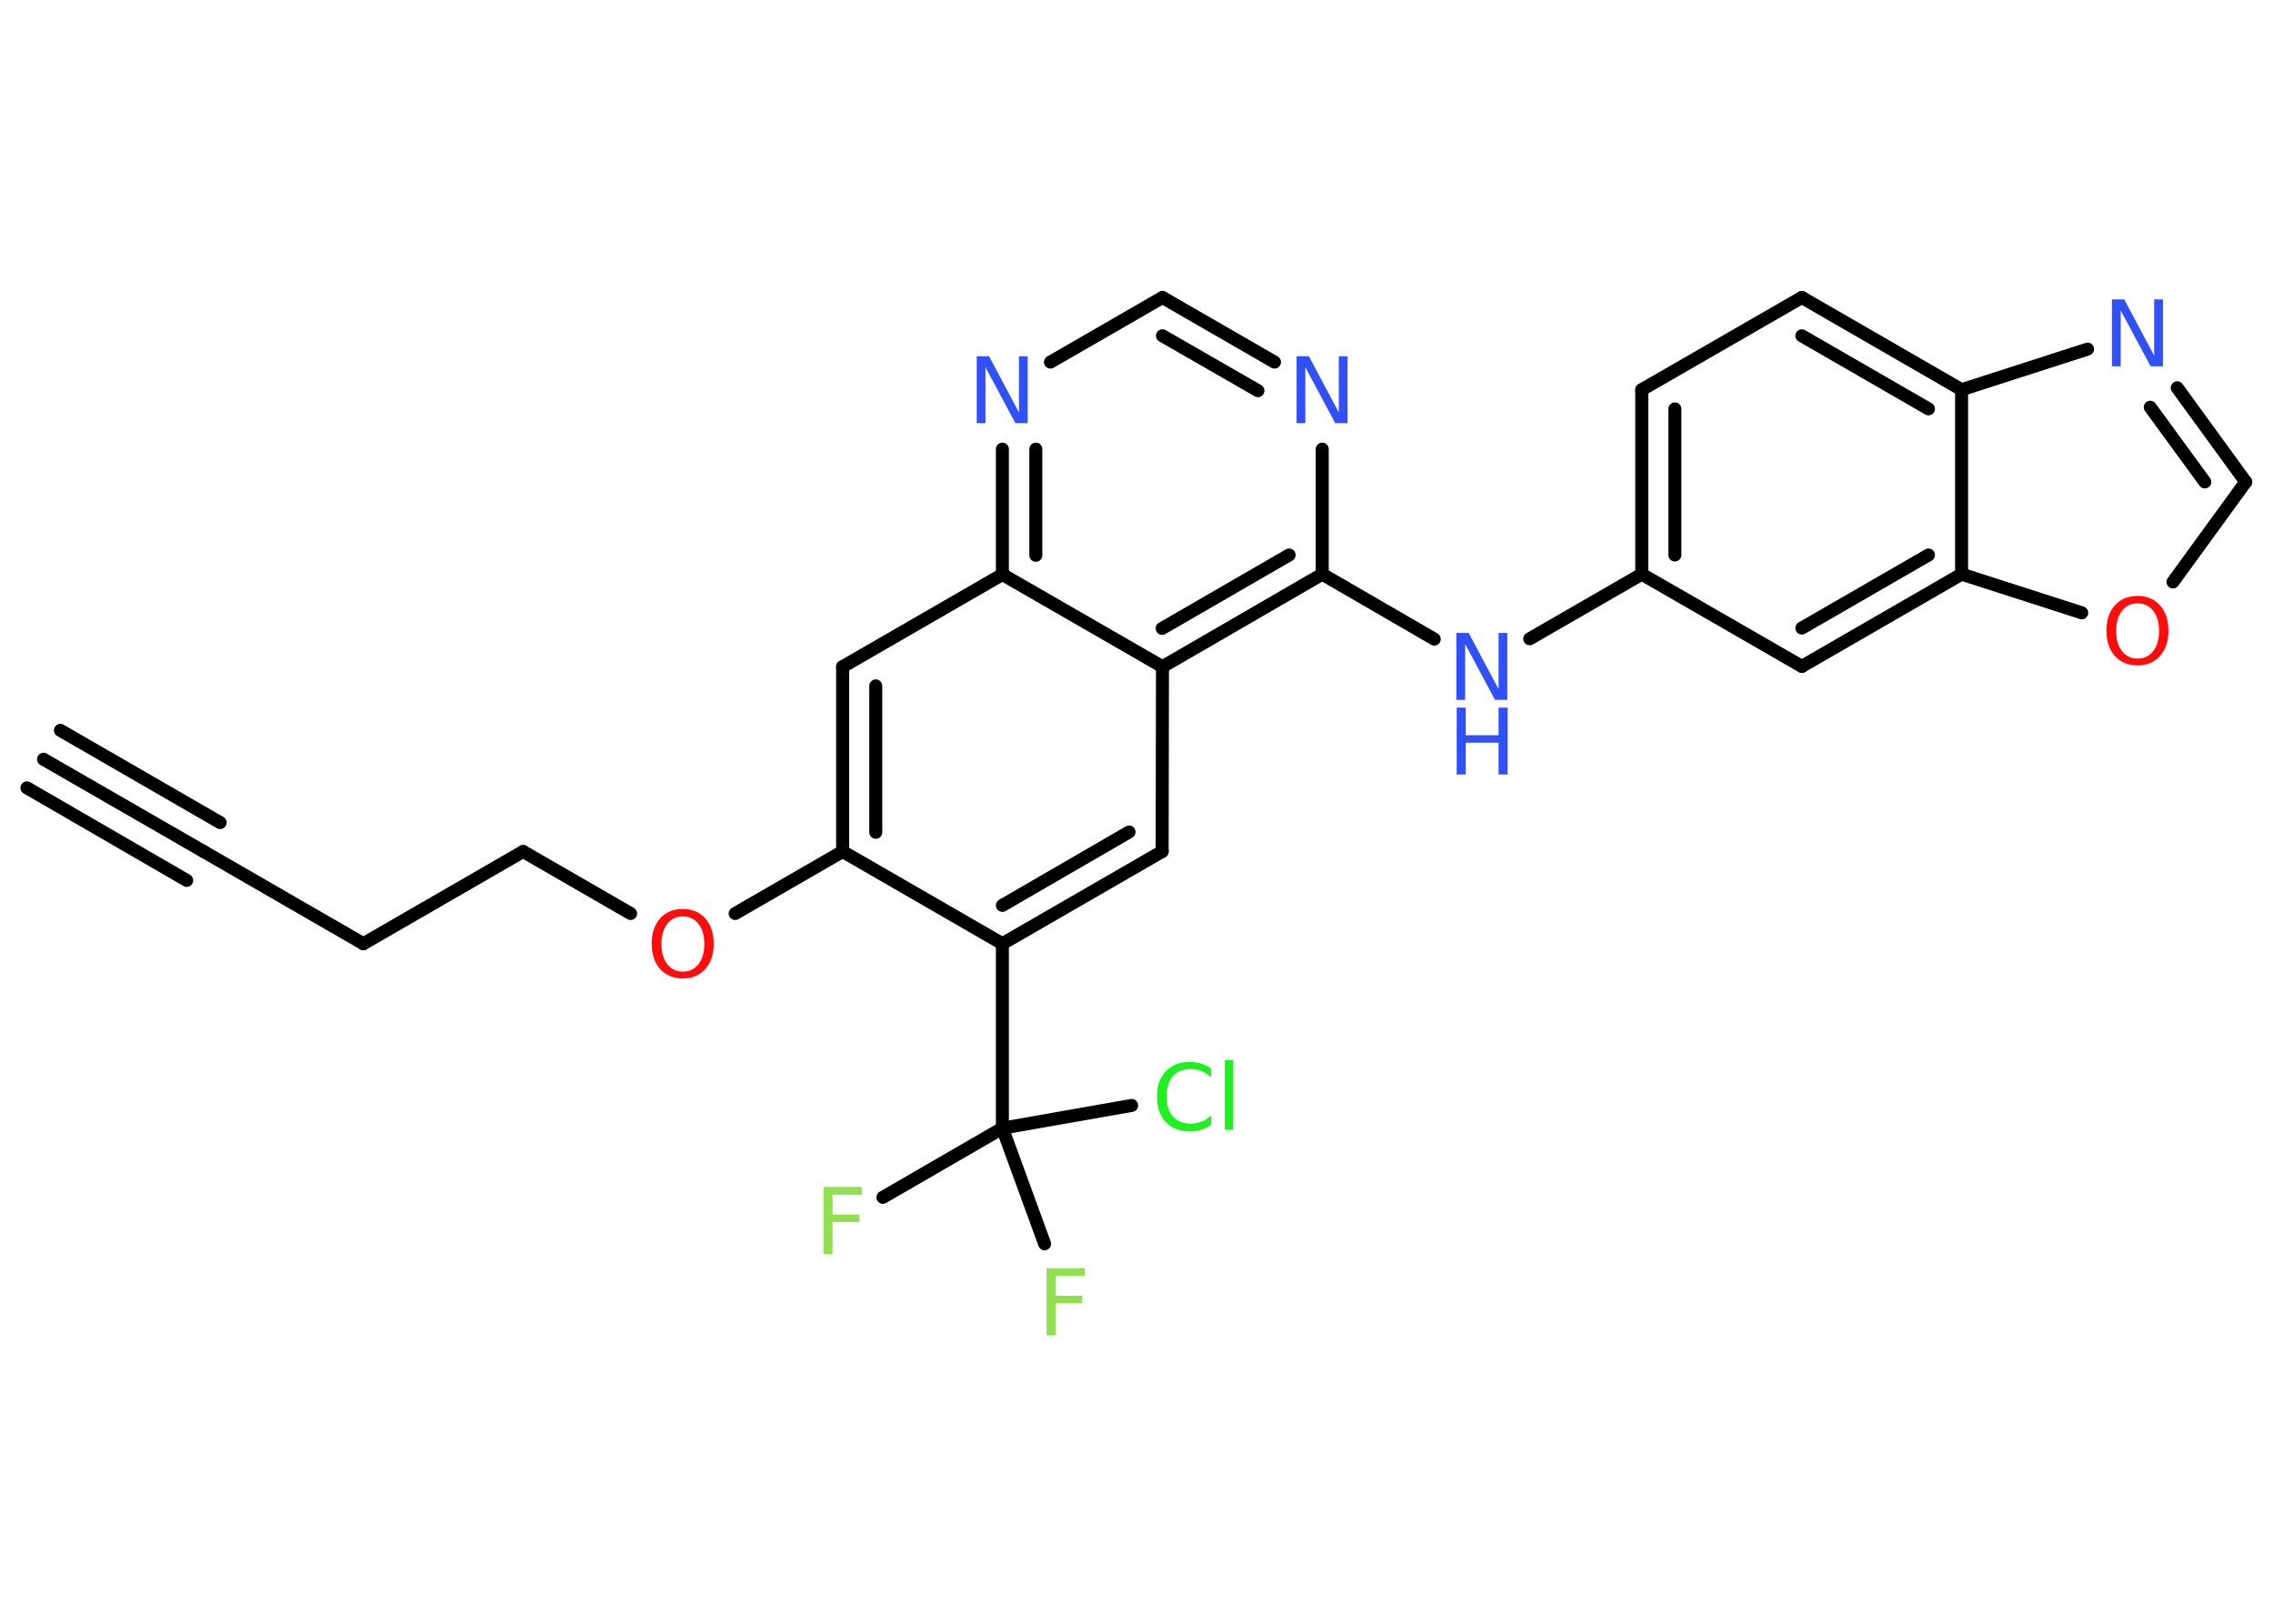 <?xml version='1.0' encoding='UTF-8'?>
<!DOCTYPE svg PUBLIC "-//W3C//DTD SVG 1.1//EN" "http://www.w3.org/Graphics/SVG/1.1/DTD/svg11.dtd">
<svg version='1.2' xmlns='http://www.w3.org/2000/svg' xmlns:xlink='http://www.w3.org/1999/xlink' width='70.0mm' height='50.0mm' viewBox='0 0 70.0 50.0'>
  <desc>Generated by the Chemistry Development Kit (http://github.com/cdk)</desc>
  <g stroke-linecap='round' stroke-linejoin='round' stroke='#000000' stroke-width='.4' fill='#3050F8'>
    <rect x='.0' y='.0' width='70.0' height='50.0' fill='#FFFFFF' stroke='none'/>
    <g id='mol1' class='mol'>
      <g id='mol1bnd1' class='bond'>
        <line x1='1.34' y1='23.38' x2='6.27' y2='26.22'/>
        <line x1='1.86' y1='22.49' x2='6.78' y2='25.33'/>
        <line x1='.83' y1='24.26' x2='5.75' y2='27.11'/>
      </g>
      <line id='mol1bnd2' class='bond' x1='6.27' y1='26.22' x2='11.19' y2='29.06'/>
      <line id='mol1bnd3' class='bond' x1='11.19' y1='29.06' x2='16.11' y2='26.22'/>
      <line id='mol1bnd4' class='bond' x1='16.11' y1='26.22' x2='19.42' y2='28.13'/>
      <line id='mol1bnd5' class='bond' x1='22.64' y1='28.13' x2='25.95' y2='26.22'/>
      <g id='mol1bnd6' class='bond'>
        <line x1='25.95' y1='20.53' x2='25.95' y2='26.22'/>
        <line x1='26.97' y1='21.12' x2='26.97' y2='25.63'/>
      </g>
      <line id='mol1bnd7' class='bond' x1='25.95' y1='20.53' x2='30.87' y2='17.69'/>
      <g id='mol1bnd8' class='bond'>
        <line x1='30.87' y1='13.83' x2='30.87' y2='17.69'/>
        <line x1='31.9' y1='13.83' x2='31.9' y2='17.1'/>
      </g>
      <line id='mol1bnd9' class='bond' x1='32.35' y1='11.15' x2='35.8' y2='9.16'/>
      <g id='mol1bnd10' class='bond'>
        <line x1='39.25' y1='11.15' x2='35.8' y2='9.16'/>
        <line x1='38.74' y1='12.03' x2='35.8' y2='10.34'/>
      </g>
      <line id='mol1bnd11' class='bond' x1='40.72' y1='13.83' x2='40.72' y2='17.68'/>
      <line id='mol1bnd12' class='bond' x1='40.72' y1='17.68' x2='44.17' y2='19.68'/>
      <line id='mol1bnd13' class='bond' x1='47.11' y1='19.67' x2='50.56' y2='17.68'/>
      <g id='mol1bnd14' class='bond'>
        <line x1='50.56' y1='12.0' x2='50.56' y2='17.68'/>
        <line x1='51.58' y1='12.59' x2='51.58' y2='17.09'/>
      </g>
      <line id='mol1bnd15' class='bond' x1='50.56' y1='12.0' x2='55.49' y2='9.16'/>
      <g id='mol1bnd16' class='bond'>
        <line x1='60.41' y1='12.0' x2='55.49' y2='9.16'/>
        <line x1='59.39' y1='12.59' x2='55.49' y2='10.34'/>
      </g>
      <line id='mol1bnd17' class='bond' x1='60.41' y1='12.0' x2='64.29' y2='10.75'/>
      <g id='mol1bnd18' class='bond'>
        <line x1='69.16' y1='14.84' x2='67.05' y2='11.94'/>
        <line x1='67.9' y1='14.84' x2='66.22' y2='12.54'/>
      </g>
      <line id='mol1bnd19' class='bond' x1='69.16' y1='14.84' x2='66.92' y2='17.92'/>
      <line id='mol1bnd20' class='bond' x1='64.11' y1='18.87' x2='60.41' y2='17.68'/>
      <line id='mol1bnd21' class='bond' x1='60.41' y1='12.0' x2='60.41' y2='17.68'/>
      <g id='mol1bnd22' class='bond'>
        <line x1='55.49' y1='20.52' x2='60.41' y2='17.68'/>
        <line x1='55.49' y1='19.34' x2='59.39' y2='17.09'/>
      </g>
      <line id='mol1bnd23' class='bond' x1='50.56' y1='17.68' x2='55.49' y2='20.52'/>
      <g id='mol1bnd24' class='bond'>
        <line x1='35.8' y1='20.53' x2='40.72' y2='17.68'/>
        <line x1='35.79' y1='19.35' x2='39.7' y2='17.09'/>
      </g>
      <line id='mol1bnd25' class='bond' x1='30.87' y1='17.69' x2='35.8' y2='20.53'/>
      <line id='mol1bnd26' class='bond' x1='35.8' y1='20.53' x2='35.79' y2='26.22'/>
      <g id='mol1bnd27' class='bond'>
        <line x1='30.87' y1='29.06' x2='35.79' y2='26.22'/>
        <line x1='30.87' y1='27.88' x2='34.77' y2='25.62'/>
      </g>
      <line id='mol1bnd28' class='bond' x1='25.95' y1='26.22' x2='30.87' y2='29.06'/>
      <line id='mol1bnd29' class='bond' x1='30.87' y1='29.06' x2='30.87' y2='34.74'/>
      <line id='mol1bnd30' class='bond' x1='30.87' y1='34.74' x2='27.19' y2='36.87'/>
      <line id='mol1bnd31' class='bond' x1='30.87' y1='34.74' x2='32.17' y2='38.3'/>
      <line id='mol1bnd32' class='bond' x1='30.87' y1='34.74' x2='34.85' y2='34.04'/>
      <path id='mol1atm5' class='atom' d='M21.03 28.22q-.31 .0 -.48 .23q-.18 .23 -.18 .62q.0 .39 .18 .62q.18 .23 .48 .23q.3 .0 .48 -.23q.18 -.23 .18 -.62q.0 -.39 -.18 -.62q-.18 -.23 -.48 -.23zM21.03 27.99q.43 .0 .69 .29q.26 .29 .26 .78q.0 .49 -.26 .78q-.26 .29 -.69 .29q-.44 .0 -.7 -.29q-.26 -.29 -.26 -.78q.0 -.49 .26 -.78q.26 -.29 .7 -.29z' stroke='none' fill='#FF0D0D'/>
      <path id='mol1atm9' class='atom' d='M30.09 10.97h.37l.92 1.73v-1.73h.27v2.06h-.38l-.92 -1.72v1.72h-.27v-2.06z' stroke='none'/>
      <path id='mol1atm11' class='atom' d='M39.94 10.97h.37l.92 1.73v-1.73h.27v2.06h-.38l-.92 -1.72v1.72h-.27v-2.06z' stroke='none'/>
      <g id='mol1atm13' class='atom'>
        <path d='M44.86 19.49h.37l.92 1.73v-1.73h.27v2.06h-.38l-.92 -1.72v1.72h-.27v-2.06z' stroke='none'/>
        <path d='M44.86 21.79h.28v.85h1.01v-.85h.28v2.06h-.28v-.98h-1.01v.98h-.28v-2.06z' stroke='none'/>
      </g>
      <path id='mol1atm18' class='atom' d='M65.05 9.22h.37l.92 1.73v-1.73h.27v2.06h-.38l-.92 -1.72v1.72h-.27v-2.06z' stroke='none'/>
      <path id='mol1atm20' class='atom' d='M65.83 18.58q-.31 .0 -.48 .23q-.18 .23 -.18 .62q.0 .39 .18 .62q.18 .23 .48 .23q.3 .0 .48 -.23q.18 -.23 .18 -.62q.0 -.39 -.18 -.62q-.18 -.23 -.48 -.23zM65.83 18.35q.43 .0 .69 .29q.26 .29 .26 .78q.0 .49 -.26 .78q-.26 .29 -.69 .29q-.44 .0 -.7 -.29q-.26 -.29 -.26 -.78q.0 -.49 .26 -.78q.26 -.29 .7 -.29z' stroke='none' fill='#FF0D0D'/>
      <path id='mol1atm27' class='atom' d='M25.36 36.55h1.18v.24h-.9v.61h.82v.23h-.82v.99h-.28v-2.06z' stroke='none' fill='#90E050'/>
      <path id='mol1atm28' class='atom' d='M32.23 39.05h1.18v.24h-.9v.61h.82v.23h-.82v.99h-.28v-2.06z' stroke='none' fill='#90E050'/>
      <path id='mol1atm29' class='atom' d='M37.3 32.88v.3q-.14 -.13 -.3 -.2q-.16 -.06 -.34 -.06q-.35 .0 -.54 .22q-.19 .22 -.19 .62q.0 .41 .19 .62q.19 .22 .54 .22q.18 .0 .34 -.06q.16 -.06 .3 -.19v.29q-.15 .1 -.31 .15q-.16 .05 -.35 .05q-.47 .0 -.74 -.29q-.27 -.29 -.27 -.78q.0 -.5 .27 -.78q.27 -.29 .74 -.29q.18 .0 .35 .05q.16 .05 .31 .15zM37.72 32.64h.26v2.15h-.26v-2.15z' stroke='none' fill='#1FF01F'/>
    </g>
  </g>
</svg>

